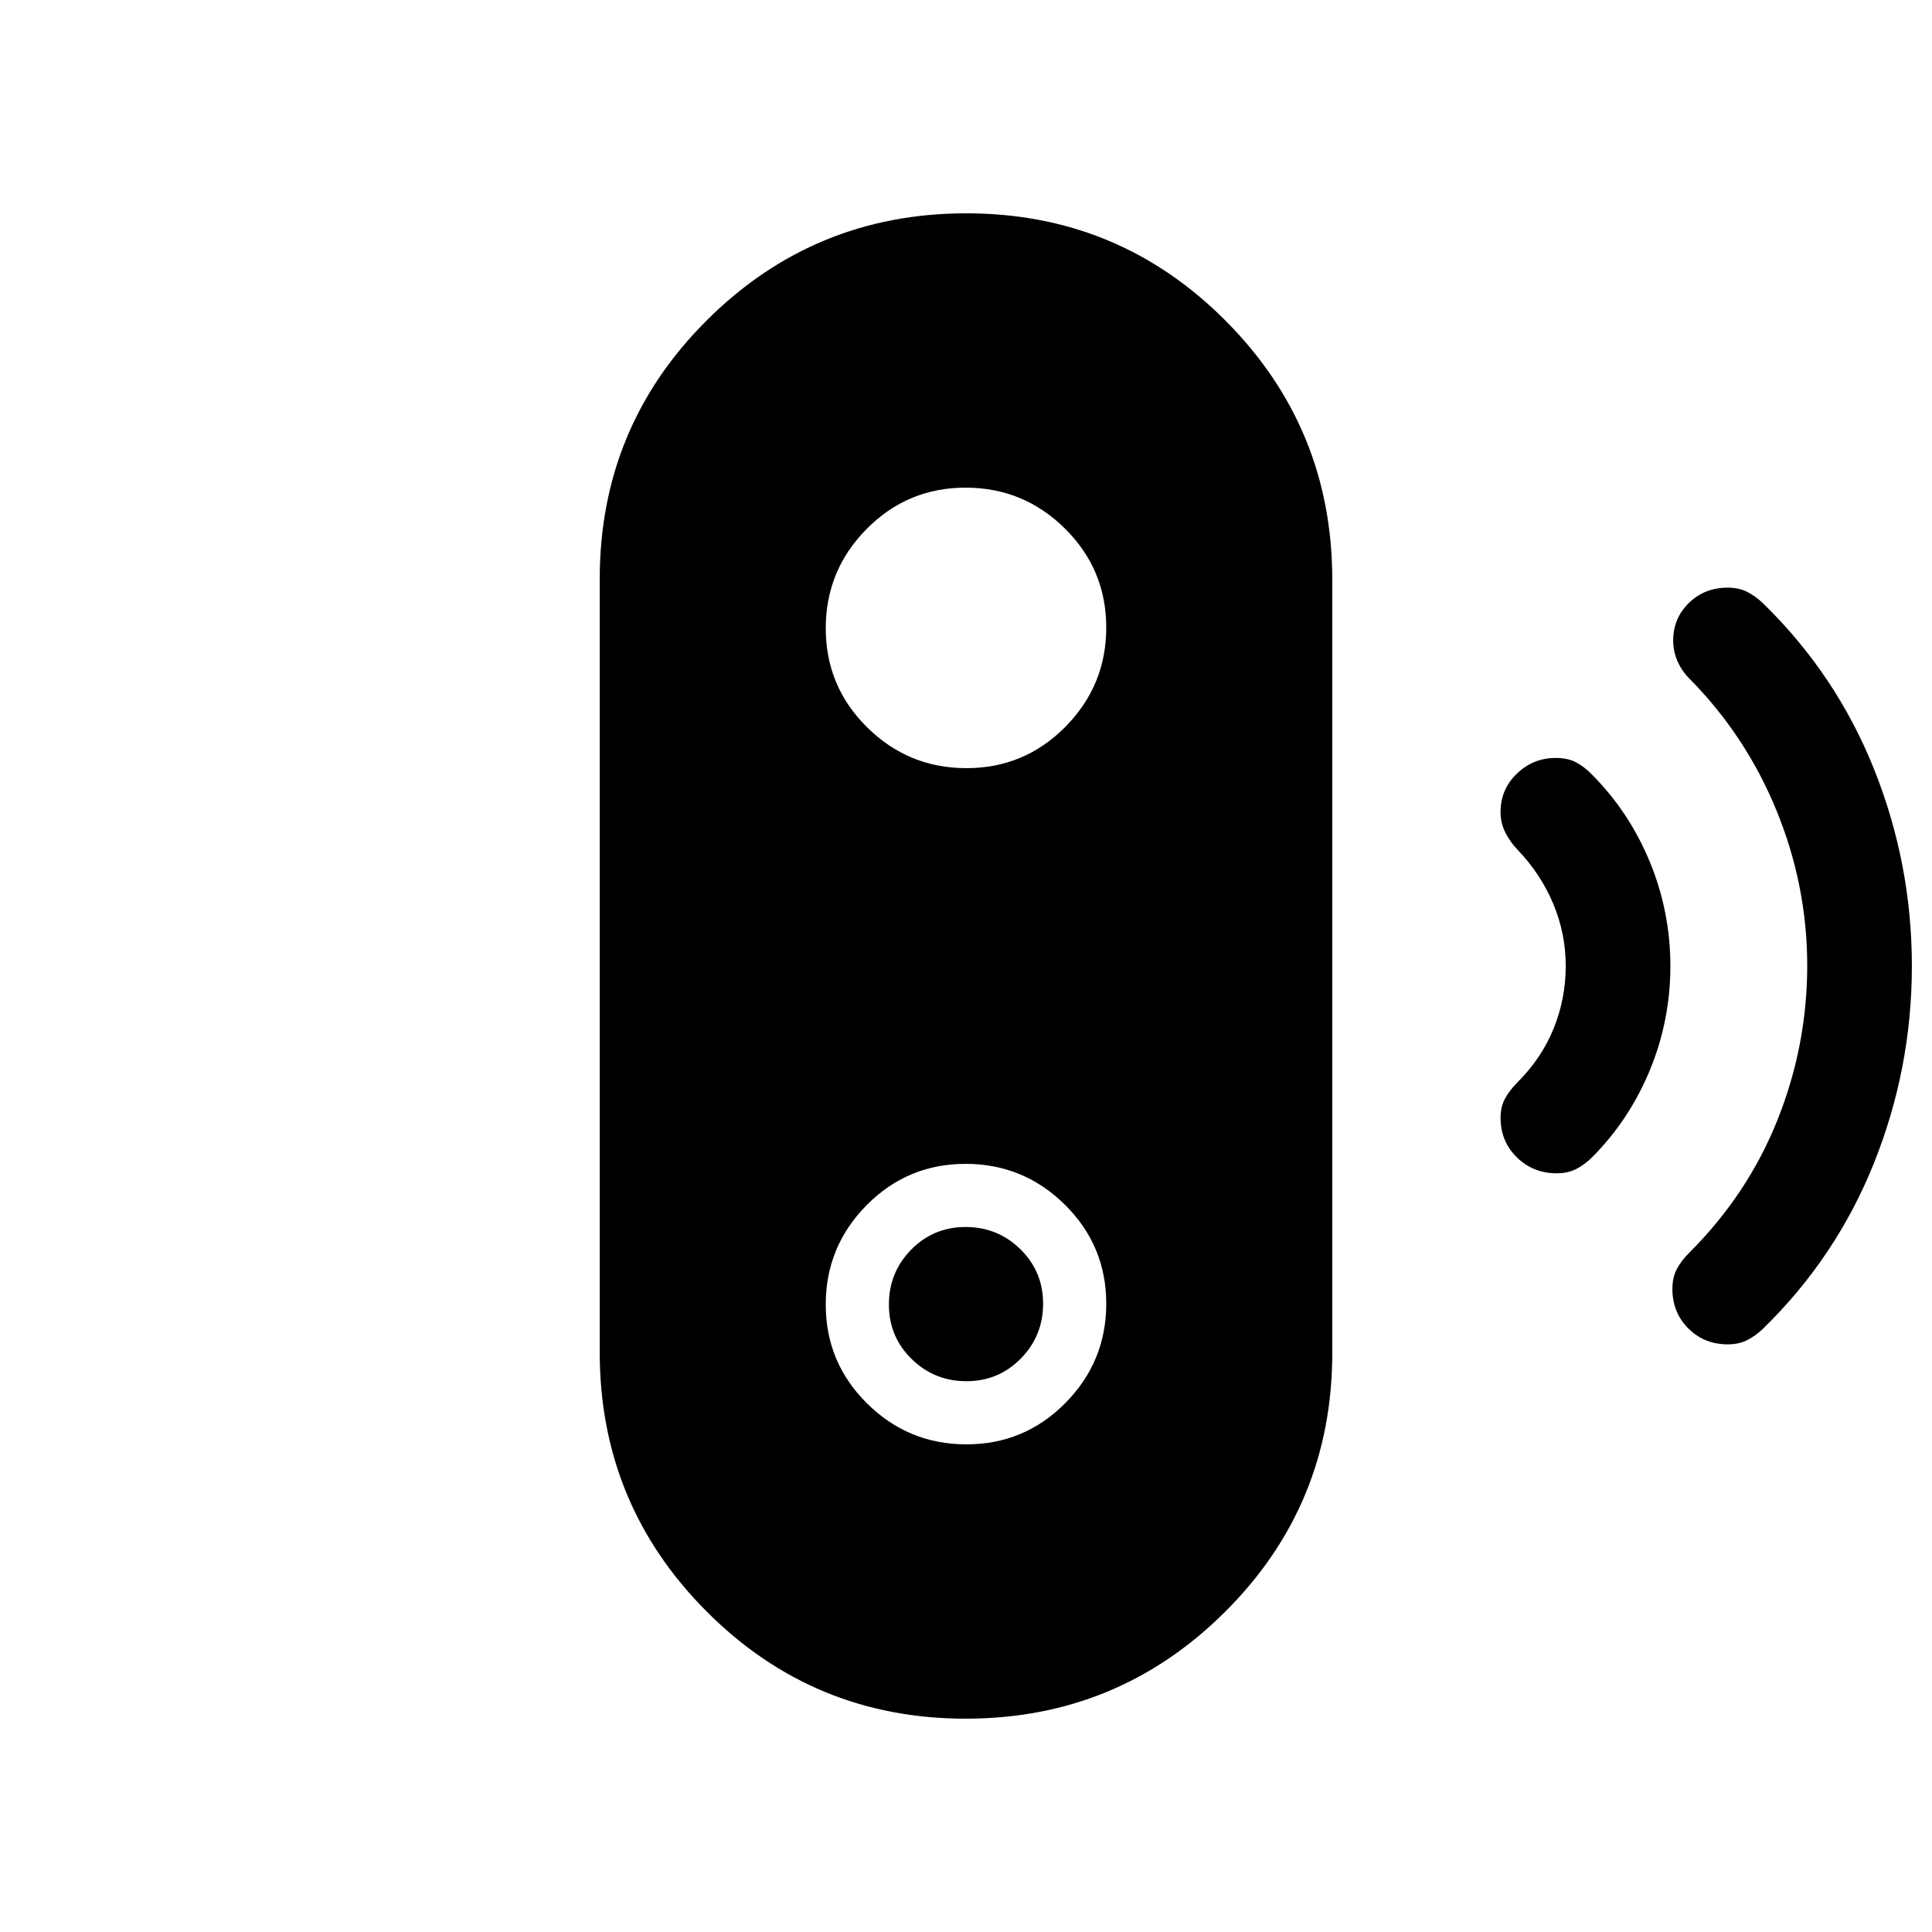 <svg xmlns="http://www.w3.org/2000/svg" height="20" viewBox="0 -960 960 960" width="20"><path d="M480.21-273.69q-15.98 0-27.25-11.06t-11.27-27.04q0-15.98 11.06-27.25t27.04-11.27q15.98 0 27.25 11.06t11.27 27.04q0 15.98-11.06 27.25t-27.04 11.27ZM479.83-106q-75.6 0-128.71-53.26Q298-212.53 298-288.09v-384.19q0-75.57 53.28-128.64Q404.57-854 480.17-854t128.71 53.26Q662-747.47 662-671.91v384.19q0 75.57-53.28 128.64Q555.43-106 479.83-106Zm.38-136.31q28.84 0 49.16-20.53 20.32-20.54 20.32-49.37 0-28.84-20.53-49.16-20.54-20.32-49.37-20.32-28.84 0-49.16 20.53-20.32 20.54-20.32 49.37 0 28.84 20.53 49.16 20.54 20.32 49.37 20.32Zm0-336q28.84 0 49.16-20.53 20.32-20.54 20.32-49.37 0-28.84-20.53-49.16-20.54-20.32-49.37-20.32-28.84 0-49.16 20.53-20.32 20.54-20.32 49.37 0 28.84 20.53 49.16 20.54 20.32 49.37 20.32ZM773.52-377q-11.73 0-19.82-7.93-8.08-7.92-8.08-19.63 0-5.52 2.26-9.64 2.27-4.13 6.04-7.88 12.16-12.15 18.12-26.98Q778-463.89 778-480t-6.21-30.94q-6.21-14.83-17.87-26.98-3.77-3.99-6.04-8.63-2.26-4.65-2.26-9.96 0-11.29 8.11-19.08 8.12-7.79 19.27-7.79 6.08 0 10.2 2.21 4.13 2.22 7.88 6.09 18.49 18.6 28.71 43.35Q830-506.98 830-479.95t-10.21 51.74q-10.22 24.72-28.71 43.29-3.76 3.71-7.91 5.82-4.14 2.1-9.65 2.1Zm85 85q-11.73 0-19.62-7.93-7.9-7.92-7.9-19.63 0-5.52 2.1-9.64 2.11-4.13 6.15-8.2 29.16-29.04 43.95-66.07Q898-440.5 898-480.21q0-39.71-15.24-76.98-15.25-37.27-43.28-65.58-3.89-3.91-5.99-8.81-2.1-4.89-2.1-10.1 0-11.09 7.79-18.7 7.8-7.62 19.32-7.62 5.52 0 9.67 2.1 4.14 2.11 7.91 5.71 36.46 35.58 55.19 82.54Q950-530.69 950-480q0 50.69-18.73 97.65-18.73 46.96-55.19 82.54-3.76 3.6-7.91 5.71-4.14 2.1-9.65 2.1Z"/></svg>